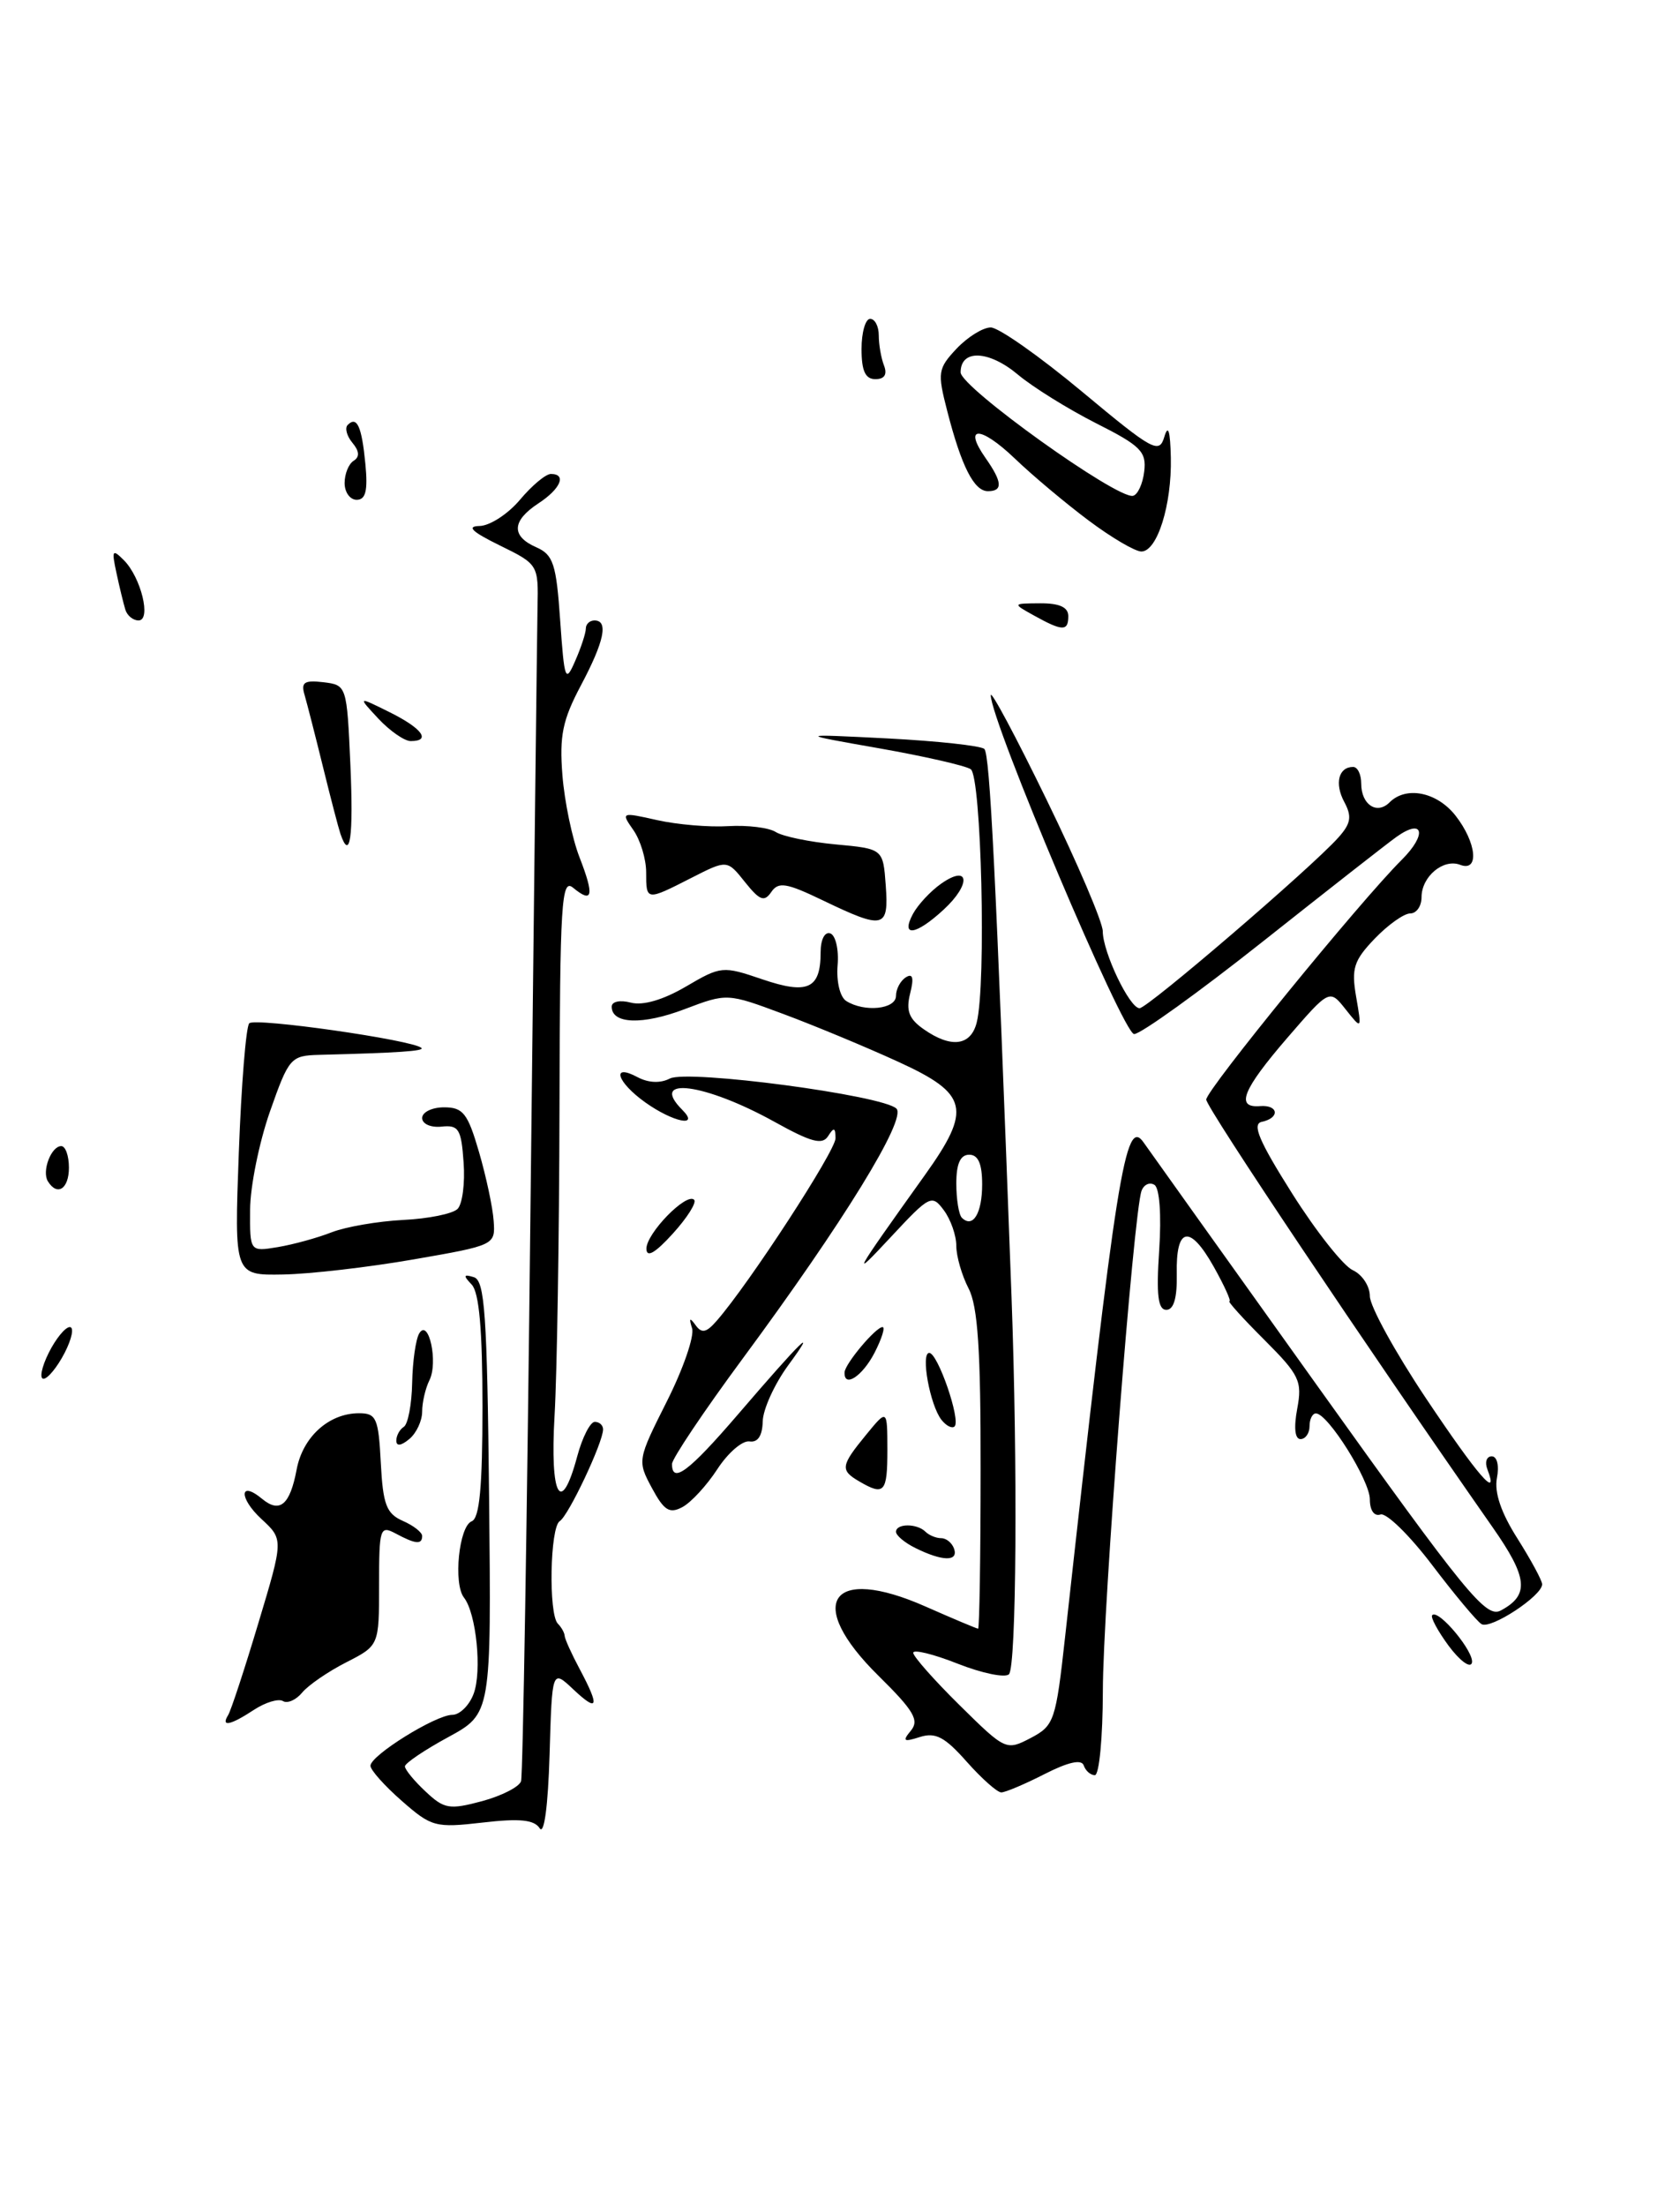 <?xml version="1.0" encoding="UTF-8" standalone="no"?>
<!DOCTYPE svg PUBLIC "-//W3C//DTD SVG 1.1//EN" "http://www.w3.org/Graphics/SVG/1.1/DTD/svg11.dtd" >
<svg xmlns="http://www.w3.org/2000/svg" xmlns:xlink="http://www.w3.org/1999/xlink" version="1.1" viewBox="0 0 195 256">
 <g >
 <path fill="currentColor"
d=" M 62.64 212.16 C 62.00 211.17 60.31 211.00 56.02 211.50 C 50.54 212.13 50.08 212.01 46.63 208.98 C 44.63 207.23 43.00 205.40 43.00 204.91 C 43.00 203.71 50.58 199.00 52.50 199.00 C 53.35 199.00 54.47 197.91 54.97 196.57 C 55.96 193.97 55.29 187.22 53.85 185.39 C 52.60 183.78 53.27 177.11 54.75 176.54 C 55.66 176.19 56.00 172.57 56.00 163.23 C 56.00 154.34 55.62 149.99 54.75 149.07 C 53.74 148.01 53.79 147.84 55.00 148.21 C 56.27 148.60 56.54 152.48 56.77 173.76 C 57.03 198.86 57.03 198.86 52.02 201.59 C 49.26 203.09 47.00 204.62 47.00 204.98 C 47.00 205.35 48.07 206.66 49.39 207.89 C 51.55 209.93 52.16 210.03 55.94 209.02 C 58.23 208.40 60.27 207.36 60.48 206.70 C 60.69 206.04 61.18 176.25 61.57 140.50 C 61.97 104.75 62.34 73.25 62.39 70.50 C 62.50 65.53 62.47 65.48 58.00 63.29 C 54.78 61.71 54.11 61.07 55.66 61.04 C 56.85 61.02 58.96 59.65 60.35 58.00 C 61.73 56.35 63.35 55.00 63.94 55.00 C 65.80 55.00 65.08 56.72 62.50 58.41 C 59.40 60.44 59.31 62.22 62.25 63.51 C 64.22 64.38 64.57 65.44 65.02 72.00 C 65.51 78.98 65.63 79.31 66.77 76.68 C 67.45 75.14 68.00 73.45 68.00 72.93 C 68.00 72.42 68.45 72.00 69.00 72.00 C 70.65 72.00 70.14 74.43 67.42 79.55 C 65.30 83.55 64.92 85.38 65.28 89.95 C 65.52 93.00 66.41 97.30 67.27 99.50 C 69.00 103.95 68.80 104.90 66.52 103.02 C 65.17 101.89 64.99 104.67 64.94 128.63 C 64.91 143.41 64.65 159.44 64.37 164.25 C 63.82 173.70 65.11 176.03 67.00 169.00 C 67.59 166.80 68.51 165.00 69.04 165.00 C 69.57 165.00 70.00 165.39 70.00 165.87 C 70.00 167.39 65.99 175.89 64.97 176.52 C 63.84 177.22 63.65 187.31 64.75 188.42 C 65.16 188.83 65.52 189.47 65.54 189.83 C 65.56 190.20 66.35 191.94 67.29 193.70 C 69.64 198.11 69.43 198.76 66.54 196.04 C 64.08 193.72 64.08 193.72 63.79 203.61 C 63.61 209.61 63.16 212.98 62.64 212.16 Z  M 112.20 204.43 C 109.67 201.57 108.59 201.00 106.78 201.57 C 104.87 202.18 104.71 202.06 105.73 200.83 C 106.73 199.63 106.06 198.50 101.97 194.47 C 93.35 185.98 96.38 181.54 107.45 186.44 C 110.64 187.85 113.38 189.00 113.53 189.00 C 113.68 189.00 113.82 180.73 113.82 170.62 C 113.84 156.68 113.50 151.58 112.42 149.51 C 111.64 148.00 111.00 145.78 111.00 144.58 C 111.00 143.37 110.35 141.51 109.55 140.44 C 108.17 138.58 107.91 138.71 103.45 143.50 C 98.65 148.65 98.91 148.18 107.34 136.38 C 112.83 128.70 112.41 126.94 104.25 123.21 C 100.54 121.51 94.55 119.02 90.95 117.68 C 84.40 115.24 84.40 115.24 79.46 117.11 C 74.58 118.97 71.00 118.84 71.00 116.82 C 71.00 116.22 71.97 116.02 73.22 116.35 C 74.63 116.72 76.98 116.03 79.61 114.49 C 83.68 112.10 83.89 112.08 88.47 113.64 C 93.75 115.44 95.25 114.76 95.25 110.53 C 95.25 109.02 95.73 108.09 96.38 108.32 C 96.99 108.54 97.38 110.21 97.22 112.03 C 97.07 113.91 97.50 115.70 98.22 116.16 C 100.34 117.50 104.00 117.12 104.00 115.56 C 104.00 114.77 104.52 113.80 105.15 113.41 C 105.95 112.91 106.10 113.48 105.64 115.29 C 105.14 117.29 105.50 118.24 107.22 119.44 C 110.40 121.67 112.69 121.37 113.37 118.65 C 114.49 114.21 113.91 90.06 112.67 89.26 C 112.02 88.84 107.22 87.75 102.00 86.83 C 92.50 85.16 92.50 85.16 103.00 85.69 C 108.78 85.99 113.84 86.54 114.25 86.91 C 114.90 87.51 115.59 101.43 117.41 150.50 C 118.13 170.05 117.98 193.42 117.11 194.29 C 116.67 194.73 113.99 194.18 111.15 193.06 C 108.32 191.94 106.00 191.38 106.00 191.80 C 106.00 192.22 108.42 194.96 111.38 197.88 C 116.70 203.13 116.79 203.17 119.63 201.69 C 122.37 200.25 122.55 199.72 123.64 189.84 C 129.59 136.00 130.62 129.50 132.75 132.59 C 133.16 133.19 142.23 145.88 152.89 160.80 C 170.21 185.03 172.49 187.81 174.20 186.89 C 177.55 185.10 177.35 183.09 173.24 177.22 C 158.53 156.17 140.00 128.51 140.01 127.60 C 140.02 126.47 157.86 104.60 162.69 99.79 C 165.67 96.83 165.24 94.88 162.10 97.11 C 161.03 97.87 154.05 103.34 146.59 109.25 C 139.13 115.16 132.40 120.00 131.64 120.00 C 130.37 120.00 115.00 83.68 115.00 80.68 C 115.00 80.03 117.93 85.51 121.50 92.85 C 125.08 100.19 128.00 107.04 128.00 108.07 C 128.00 110.49 131.11 117.00 132.27 117.00 C 133.21 117.00 152.21 100.70 155.33 97.21 C 156.81 95.56 156.94 94.76 156.03 93.06 C 154.88 90.92 155.37 89.00 157.06 89.00 C 157.58 89.00 158.00 89.87 158.00 90.94 C 158.00 93.38 159.82 94.58 161.29 93.11 C 163.21 91.19 166.77 91.90 168.93 94.63 C 171.40 97.78 171.73 101.22 169.49 100.36 C 167.53 99.60 165.00 101.72 165.00 104.12 C 165.00 105.16 164.41 106.00 163.69 106.00 C 162.96 106.00 161.11 107.32 159.56 108.93 C 157.13 111.47 156.84 112.39 157.41 115.68 C 158.07 119.50 158.07 119.50 156.19 117.13 C 154.32 114.77 154.32 114.77 149.41 120.45 C 144.23 126.46 143.37 128.59 146.25 128.36 C 148.40 128.19 148.59 129.73 146.47 130.18 C 145.29 130.42 146.12 132.38 149.98 138.50 C 152.76 142.90 155.93 146.91 157.02 147.40 C 158.11 147.90 159.00 149.25 159.00 150.41 C 159.00 151.57 161.93 156.90 165.51 162.26 C 171.54 171.27 174.05 174.17 172.64 170.50 C 172.32 169.68 172.55 169.00 173.15 169.00 C 173.77 169.00 174.03 170.08 173.75 171.52 C 173.43 173.19 174.23 175.55 176.14 178.55 C 177.71 181.04 179.00 183.42 179.00 183.85 C 179.00 185.19 173.01 189.12 171.96 188.47 C 171.41 188.13 168.83 185.04 166.22 181.60 C 163.61 178.16 160.92 175.53 160.24 175.75 C 159.51 176.00 159.00 175.28 159.00 173.99 C 159.00 171.80 154.15 164.06 152.75 164.02 C 152.34 164.01 152.00 164.68 152.00 165.50 C 152.00 166.32 151.53 167.00 150.95 167.00 C 150.30 167.00 150.16 165.68 150.57 163.48 C 151.17 160.27 150.84 159.57 146.75 155.48 C 144.28 153.02 142.46 151.00 142.70 151.00 C 142.93 151.00 142.11 149.19 140.87 146.98 C 138.09 142.04 136.47 142.37 136.59 147.85 C 136.64 150.62 136.24 152.00 135.38 152.00 C 134.41 152.00 134.20 150.30 134.55 145.06 C 134.82 140.96 134.59 137.87 134.00 137.50 C 133.44 137.15 132.77 137.46 132.50 138.19 C 131.57 140.73 128.01 186.62 128.01 196.25 C 128.00 201.61 127.59 206.00 127.08 206.00 C 126.58 206.00 126.00 205.49 125.79 204.87 C 125.54 204.13 124.00 204.47 121.25 205.87 C 118.96 207.04 116.69 208.00 116.22 208.00 C 115.75 208.00 113.94 206.39 112.20 204.43 Z  M 114.00 137.44 C 114.00 135.05 113.54 134.00 112.50 134.00 C 111.47 134.00 111.00 135.04 111.00 137.33 C 111.00 139.17 111.29 140.95 111.64 141.31 C 112.92 142.58 114.00 140.81 114.00 137.44 Z  M 26.48 199.03 C 26.81 198.50 28.39 193.69 29.99 188.35 C 32.91 178.64 32.91 178.64 30.34 176.27 C 27.70 173.82 27.78 171.74 30.43 173.94 C 32.48 175.64 33.66 174.63 34.43 170.54 C 35.14 166.74 38.18 164.00 41.67 164.00 C 43.68 164.00 43.93 164.56 44.20 169.75 C 44.45 174.60 44.85 175.65 46.75 176.49 C 47.99 177.03 49.00 177.82 49.00 178.24 C 49.00 179.27 48.24 179.20 45.93 177.96 C 44.11 176.99 44.00 177.32 44.00 183.94 C 44.00 190.96 44.00 190.96 40.18 192.91 C 38.08 193.98 35.78 195.56 35.07 196.42 C 34.36 197.28 33.35 197.72 32.84 197.40 C 32.33 197.09 30.82 197.54 29.49 198.41 C 26.74 200.22 25.60 200.45 26.48 199.03 Z  M 168.14 190.98 C 166.87 189.25 166.01 187.65 166.24 187.43 C 166.98 186.68 171.23 191.82 170.84 192.99 C 170.63 193.61 169.42 192.70 168.14 190.98 Z  M 106.25 179.64 C 105.01 179.03 104.00 178.18 104.00 177.76 C 104.00 176.78 106.44 176.77 107.42 177.75 C 107.83 178.16 108.65 178.50 109.25 178.50 C 109.85 178.50 110.52 179.06 110.75 179.75 C 111.24 181.23 109.37 181.19 106.25 179.64 Z  M 75.67 172.68 C 73.97 169.52 73.99 169.41 77.40 162.63 C 79.30 158.86 80.62 155.04 80.33 154.14 C 79.95 152.94 80.06 152.84 80.73 153.77 C 81.45 154.77 81.98 154.66 83.19 153.27 C 86.95 148.97 97.00 133.53 96.98 132.09 C 96.97 130.84 96.79 130.78 96.12 131.84 C 95.45 132.90 94.16 132.55 89.89 130.18 C 81.79 125.69 75.24 124.84 79.20 128.80 C 81.27 130.87 78.14 130.24 74.90 127.93 C 71.59 125.57 70.90 123.34 74.00 125.00 C 75.26 125.67 76.65 125.73 77.75 125.16 C 79.80 124.09 102.50 127.10 104.05 128.65 C 105.26 129.86 97.89 141.84 86.22 157.64 C 81.70 163.76 78.00 169.28 78.00 169.89 C 78.00 172.23 79.95 170.77 85.56 164.25 C 93.08 155.49 95.09 153.53 91.48 158.45 C 89.89 160.63 88.56 163.55 88.53 164.95 C 88.49 166.62 87.96 167.42 86.99 167.27 C 86.17 167.15 84.50 168.59 83.27 170.48 C 82.05 172.36 80.22 174.35 79.21 174.89 C 77.71 175.69 77.08 175.30 75.67 172.68 Z  M 99.75 171.92 C 97.50 170.61 97.57 170.11 100.53 166.50 C 102.99 163.50 102.99 163.50 103.00 168.25 C 103.00 173.20 102.64 173.61 99.75 171.92 Z  M 46.00 167.18 C 46.00 166.60 46.39 165.88 46.87 165.58 C 47.35 165.28 47.79 162.99 47.84 160.48 C 47.89 157.98 48.26 155.38 48.67 154.72 C 49.77 152.95 50.88 158.12 49.84 160.18 C 49.38 161.11 49.00 162.74 49.00 163.81 C 49.00 164.88 48.33 166.32 47.50 167.00 C 46.55 167.79 46.00 167.85 46.00 167.18 Z  M 109.28 164.77 C 107.94 163.07 106.84 157.00 107.86 157.00 C 108.85 157.00 111.54 164.80 110.80 165.53 C 110.52 165.81 109.83 165.47 109.28 164.77 Z  M 5.65 157.00 C 6.47 155.35 7.58 154.00 8.10 154.00 C 8.62 154.00 8.35 155.35 7.50 157.00 C 6.65 158.65 5.54 160.00 5.05 160.00 C 4.56 160.00 4.83 158.65 5.65 157.00 Z  M 98.03 159.25 C 98.08 158.26 101.65 154.00 102.44 154.00 C 102.77 154.00 102.35 155.35 101.50 157.00 C 100.09 159.72 97.95 161.11 98.03 159.25 Z  M 27.72 133.75 C 28.01 125.91 28.55 119.16 28.93 118.75 C 29.55 118.06 47.95 120.69 48.92 121.61 C 49.30 121.97 46.16 122.18 37.06 122.41 C 33.74 122.50 33.53 122.74 31.33 129.00 C 30.08 132.57 29.04 137.70 29.03 140.38 C 29.00 145.26 29.00 145.26 32.25 144.72 C 34.04 144.42 36.85 143.65 38.50 143.00 C 40.15 142.36 43.88 141.72 46.79 141.57 C 49.70 141.43 52.54 140.86 53.11 140.29 C 53.67 139.73 53.99 137.30 53.81 134.89 C 53.54 131.01 53.24 130.53 51.25 130.74 C 50.00 130.87 49.00 130.43 49.00 129.74 C 49.00 129.06 50.15 128.50 51.54 128.50 C 53.75 128.50 54.29 129.19 55.60 133.69 C 56.43 136.54 57.20 140.14 57.30 141.69 C 57.50 144.48 57.44 144.51 48.00 146.15 C 42.77 147.06 35.95 147.85 32.84 147.90 C 27.19 148.00 27.19 148.00 27.72 133.75 Z  M 75.03 144.92 C 75.00 143.15 79.68 138.34 80.57 139.23 C 80.88 139.55 79.77 141.31 78.10 143.15 C 76.05 145.41 75.05 145.99 75.03 144.92 Z  M 5.56 137.09 C 4.83 135.92 5.94 133.00 7.11 133.00 C 7.60 133.00 8.00 134.12 8.00 135.50 C 8.00 137.97 6.65 138.85 5.56 137.09 Z  M 105.97 106.05 C 106.55 104.98 108.02 103.40 109.25 102.54 C 112.52 100.25 112.75 102.58 109.55 105.54 C 106.31 108.54 104.50 108.80 105.97 106.05 Z  M 95.50 104.48 C 91.26 102.44 90.35 102.30 89.52 103.52 C 88.71 104.70 88.18 104.50 86.47 102.36 C 84.40 99.76 84.40 99.76 80.24 101.88 C 75.00 104.55 75.00 104.55 75.00 101.22 C 75.00 99.69 74.33 97.49 73.52 96.33 C 72.06 94.25 72.10 94.23 76.27 95.17 C 78.59 95.69 82.31 96.01 84.54 95.87 C 86.76 95.74 89.24 96.04 90.04 96.55 C 90.84 97.06 93.97 97.71 97.00 97.99 C 102.50 98.50 102.50 98.50 102.81 102.75 C 103.17 107.76 102.61 107.90 95.50 104.48 Z  M 39.51 96.75 C 39.28 96.06 38.37 92.58 37.49 89.00 C 36.61 85.42 35.65 81.68 35.36 80.67 C 34.91 79.18 35.30 78.91 37.54 79.17 C 40.24 79.50 40.26 79.55 40.67 88.75 C 41.04 97.18 40.63 100.03 39.51 96.75 Z  M 43.92 83.40 C 41.50 80.80 41.50 80.80 45.23 82.65 C 49.01 84.53 50.08 86.00 47.67 86.00 C 46.95 86.00 45.26 84.83 43.92 83.40 Z  M 120.00 71.42 C 117.50 70.03 117.50 70.03 120.75 70.01 C 122.98 70.00 124.00 70.47 124.00 71.50 C 124.00 73.28 123.33 73.27 120.00 71.42 Z  M 14.55 70.75 C 14.34 70.06 13.87 68.15 13.52 66.50 C 12.94 63.83 13.04 63.67 14.37 65.00 C 16.37 67.00 17.59 72.00 16.08 72.00 C 15.45 72.00 14.76 71.44 14.55 70.75 Z  M 126.33 60.38 C 123.67 58.39 119.82 55.16 117.77 53.19 C 113.79 49.39 111.74 49.37 114.40 53.16 C 116.35 55.94 116.42 57.00 114.67 57.00 C 113.06 57.00 111.60 54.13 109.95 47.71 C 108.79 43.22 108.86 42.78 111.03 40.46 C 112.31 39.11 114.09 38.00 115.00 38.00 C 115.91 38.00 120.67 41.35 125.57 45.43 C 133.85 52.33 134.55 52.71 135.15 50.68 C 135.59 49.21 135.83 49.99 135.90 53.10 C 136.02 58.59 134.32 64.00 132.48 64.00 C 131.75 64.00 128.98 62.37 126.33 60.38 Z  M 132.81 54.72 C 133.09 52.41 132.41 51.73 127.21 49.11 C 123.96 47.46 119.89 44.93 118.16 43.48 C 114.78 40.64 111.50 40.50 111.50 43.21 C 111.50 44.94 129.60 57.90 131.50 57.54 C 132.05 57.43 132.64 56.16 132.81 54.72 Z  M 40.00 56.06 C 40.00 54.99 40.47 53.83 41.05 53.47 C 41.76 53.03 41.72 52.36 40.91 51.39 C 40.25 50.60 40.00 49.66 40.36 49.31 C 41.43 48.24 41.99 49.47 42.41 53.84 C 42.71 56.94 42.45 58.00 41.40 58.00 C 40.63 58.00 40.00 57.13 40.00 56.06 Z  M 100.00 40.50 C 100.00 38.58 100.45 37.00 101.00 37.00 C 101.55 37.00 102.00 37.86 102.00 38.92 C 102.00 39.97 102.27 41.55 102.61 42.42 C 103.01 43.46 102.66 44.00 101.61 44.00 C 100.44 44.00 100.00 43.05 100.00 40.50 Z "/>
</g>
</svg>